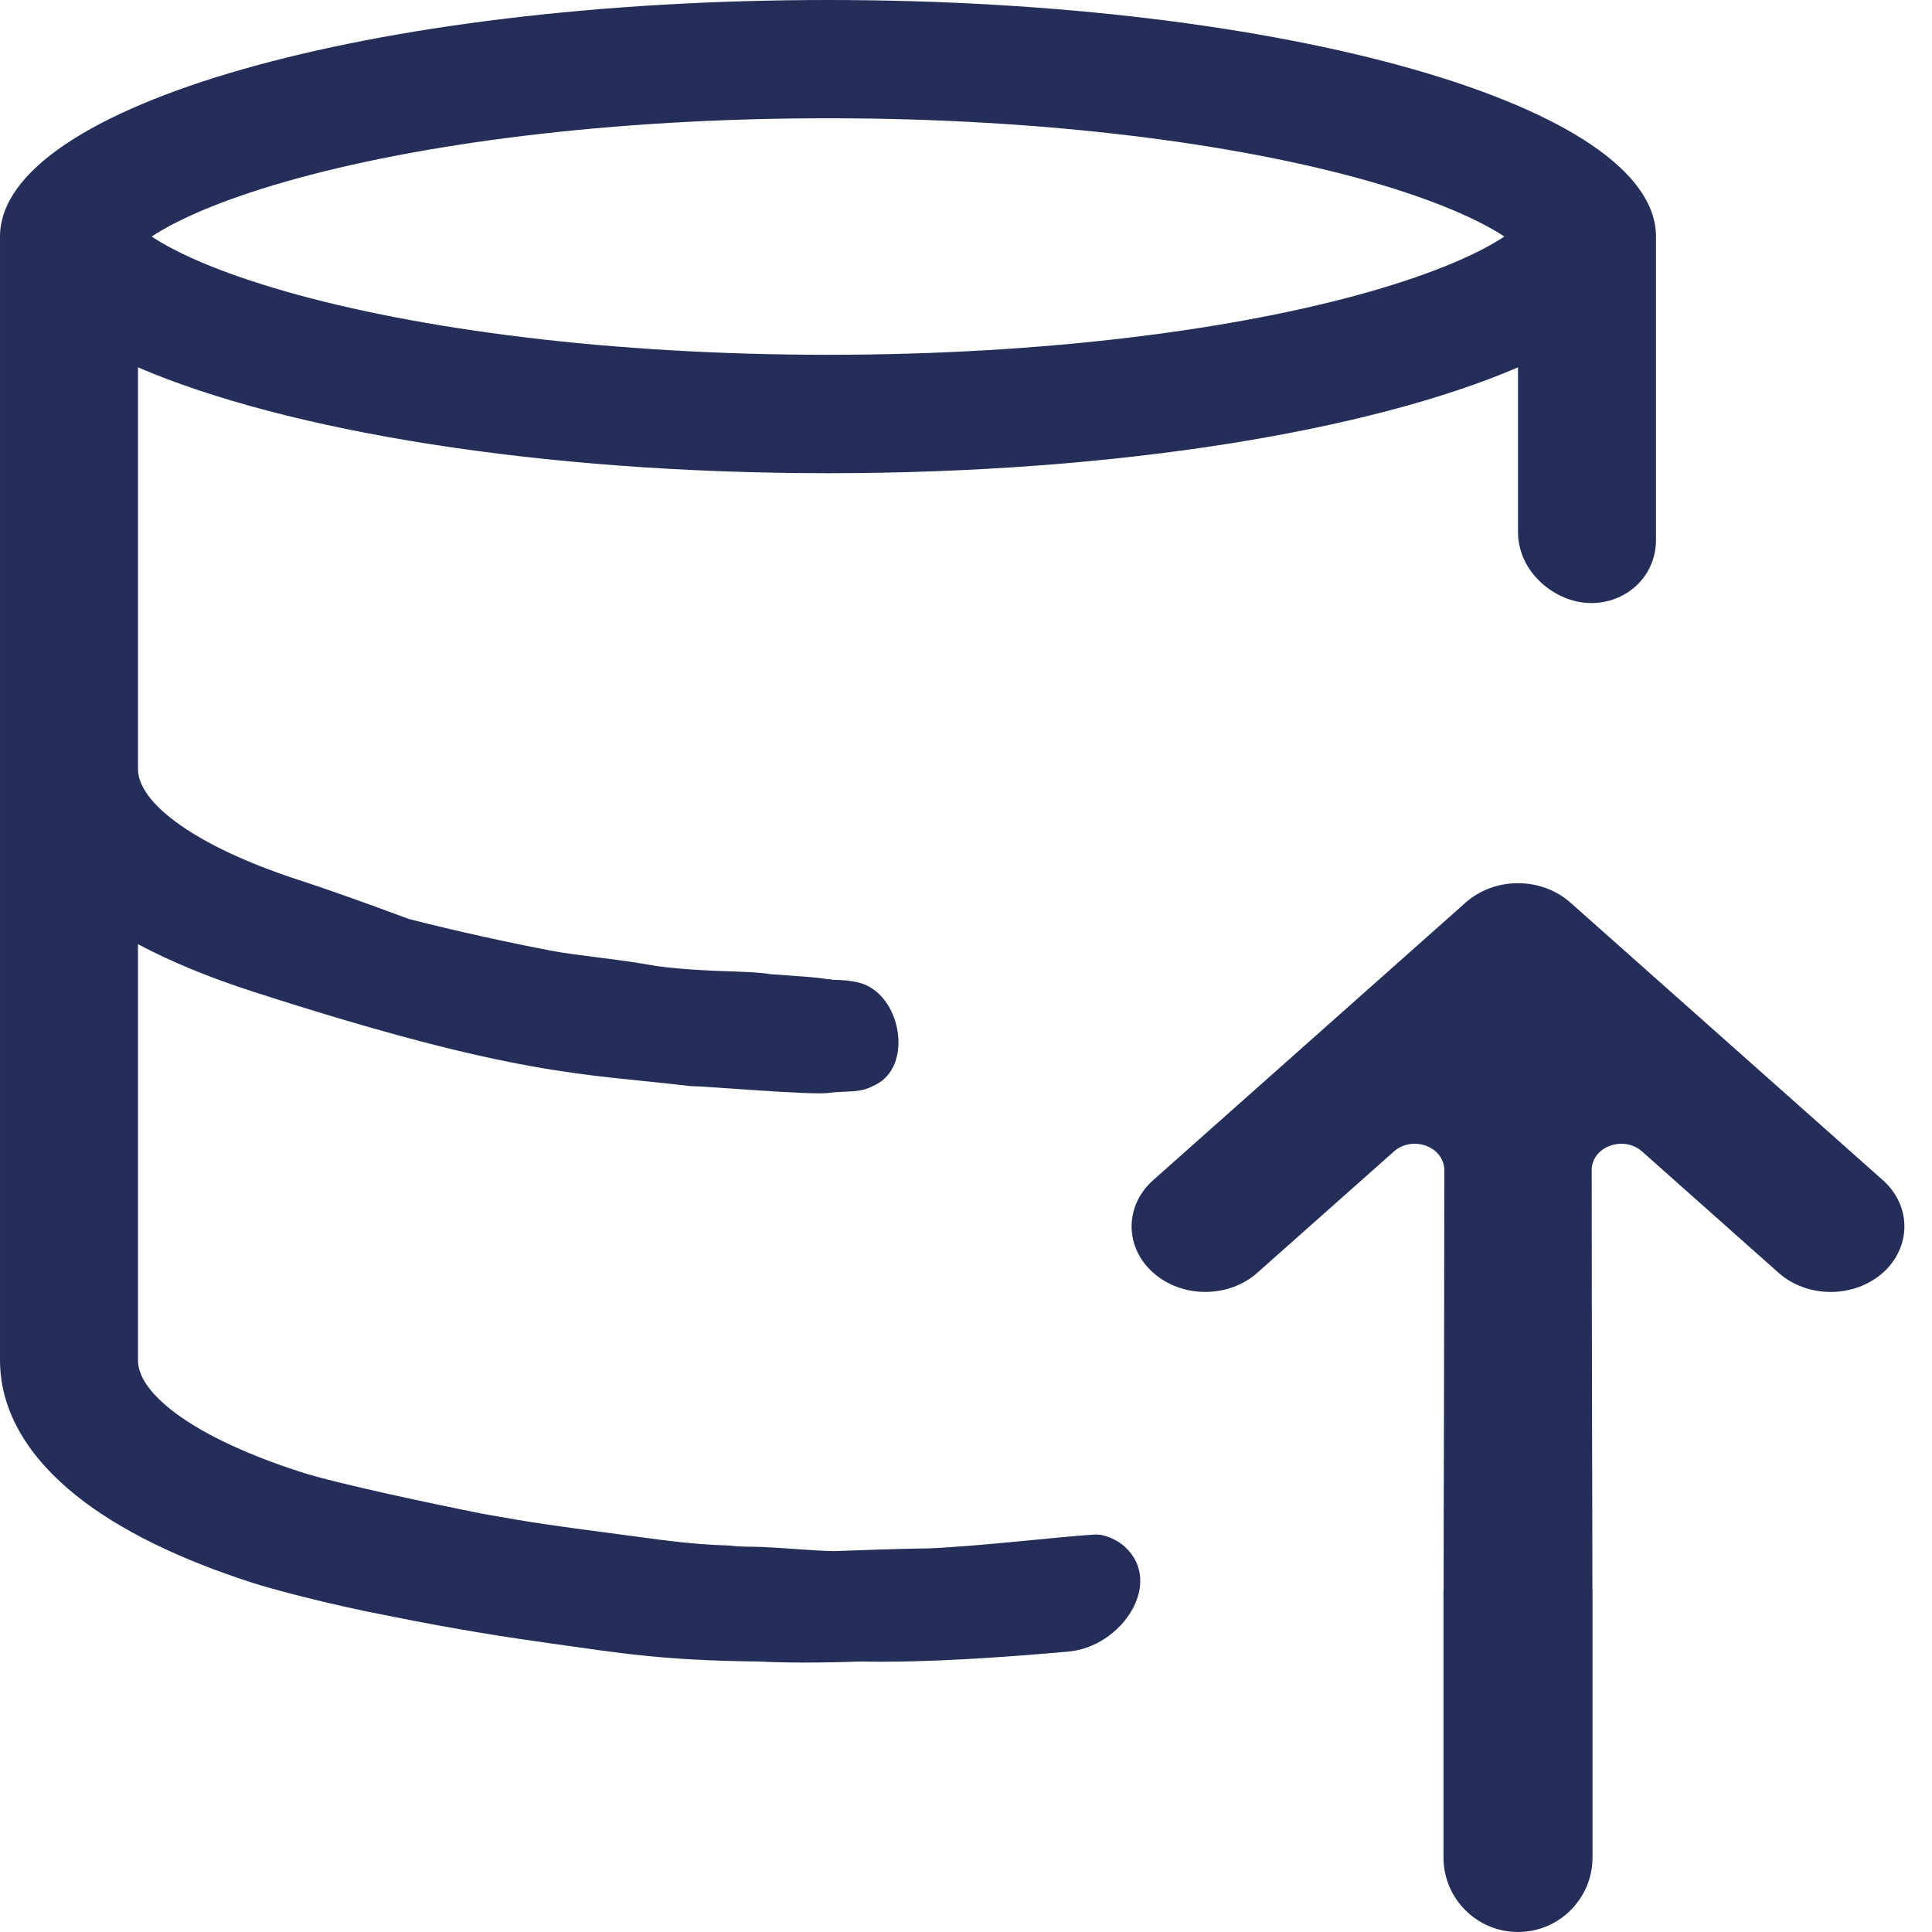 <svg width="14" height="14" viewBox="0 0 14 14" fill="none" xmlns="http://www.w3.org/2000/svg">
<path fill-rule="evenodd" clip-rule="evenodd" d="M6 0C9.314 0 12 0.768 12 1.714V3.911C12 4.251 11.655 4.46 11.341 4.332C11.145 4.252 11 4.068 11 3.856V2.662C9.925 3.124 8.087 3.429 6 3.429C3.913 3.429 2.075 3.124 1 2.662V5.571C1 5.654 1.045 5.774 1.234 5.925C1.427 6.079 1.739 6.239 2.184 6.383C2.3 6.42 2.611 6.528 2.965 6.66C3.316 6.75 3.709 6.835 3.999 6.89C4.183 6.925 4.468 6.948 4.755 7C5.138 7.05 5.397 7.029 5.591 7.06C5.717 7.07 5.934 7.08 6.019 7.1C6.085 7.106 5.943 7.082 6.019 7.1C6.088 7.1 6.156 7.104 6.222 7.12C6.527 7.194 6.625 7.719 6.346 7.86C6.332 7.867 6.318 7.873 6.304 7.88C6.217 7.92 6.117 7.904 6 7.92C5.882 7.937 5.099 7.87 5 7.87C4.241 7.779 3.761 7.808 1.831 7.185C1.525 7.086 1.244 6.972 1 6.842V9.857C1 9.94 1.045 10.059 1.234 10.211C1.427 10.365 1.739 10.525 2.184 10.668C2.439 10.751 3.177 10.906 3.5 10.97C3.897 11.04 3.969 11.05 4.5 11.12C4.753 11.152 4.969 11.19 5.293 11.2C5.36 11.21 5.455 11.207 5.519 11.21C5.707 11.218 5.882 11.237 6.043 11.24C6.25 11.233 6.496 11.223 6.734 11.22C7.107 11.204 7.681 11.135 7.931 11.12C8.008 11.116 8.097 11.159 8.153 11.21C8.436 11.474 8.127 11.934 7.742 11.968C7.28 12.009 6.711 12.05 6.234 12.04C5.952 12.05 5.695 12.05 5.5 12.04C4.799 12.032 4.5 11.98 4 11.91C3.691 11.867 3.316 11.81 2.822 11.71C2.379 11.626 1.956 11.511 1.831 11.47C1.315 11.304 0.873 11.094 0.553 10.838C0.229 10.579 9.15527e-05 10.248 9.15527e-05 9.857V1.714C9.15527e-05 0.768 2.686 0 6 0ZM9.927 1.315C10.403 1.451 10.721 1.595 10.901 1.714C10.721 1.834 10.403 1.977 9.927 2.113C8.968 2.387 7.579 2.571 6 2.571C4.421 2.571 3.033 2.387 2.074 2.113C1.597 1.977 1.279 1.834 1.099 1.714C1.279 1.595 1.597 1.451 2.074 1.315C3.033 1.041 4.421 0.857 6 0.857C7.579 0.857 8.968 1.041 9.927 1.315Z" fill="#242E59"/>
<path d="M11.666 8.303C11.746 8.273 11.838 8.289 11.899 8.344L12.888 9.223C12.988 9.312 13.124 9.362 13.266 9.362C13.408 9.362 13.543 9.312 13.644 9.223C13.744 9.134 13.8 9.013 13.8 8.887C13.8 8.761 13.744 8.641 13.644 8.552L11.378 6.539C11.277 6.45 11.142 6.4 11 6.4C10.858 6.4 10.723 6.45 10.622 6.539L8.356 8.552C8.256 8.641 8.2 8.761 8.2 8.887C8.2 9.013 8.256 9.134 8.357 9.223C8.565 9.408 8.903 9.408 9.111 9.223L10.101 8.344C10.162 8.289 10.254 8.273 10.334 8.303C10.414 8.332 10.466 8.401 10.466 8.478C10.466 9.19 10.464 9.83 10.463 10.473C10.462 10.816 10.461 11.159 10.461 11.514C10.46 11.522 10.46 11.531 10.46 11.54V12.026C10.46 12.181 10.46 12.339 10.46 12.5C10.46 12.504 10.46 12.509 10.46 12.513V13.46C10.46 13.758 10.702 14 11 14C11.298 14 11.54 13.758 11.54 13.46V11.54C11.54 11.529 11.54 11.517 11.539 11.506C11.539 11.154 11.538 10.813 11.537 10.473C11.536 9.83 11.534 9.19 11.534 8.478C11.534 8.401 11.586 8.332 11.666 8.303Z" fill="#242E59"/>
</svg>
